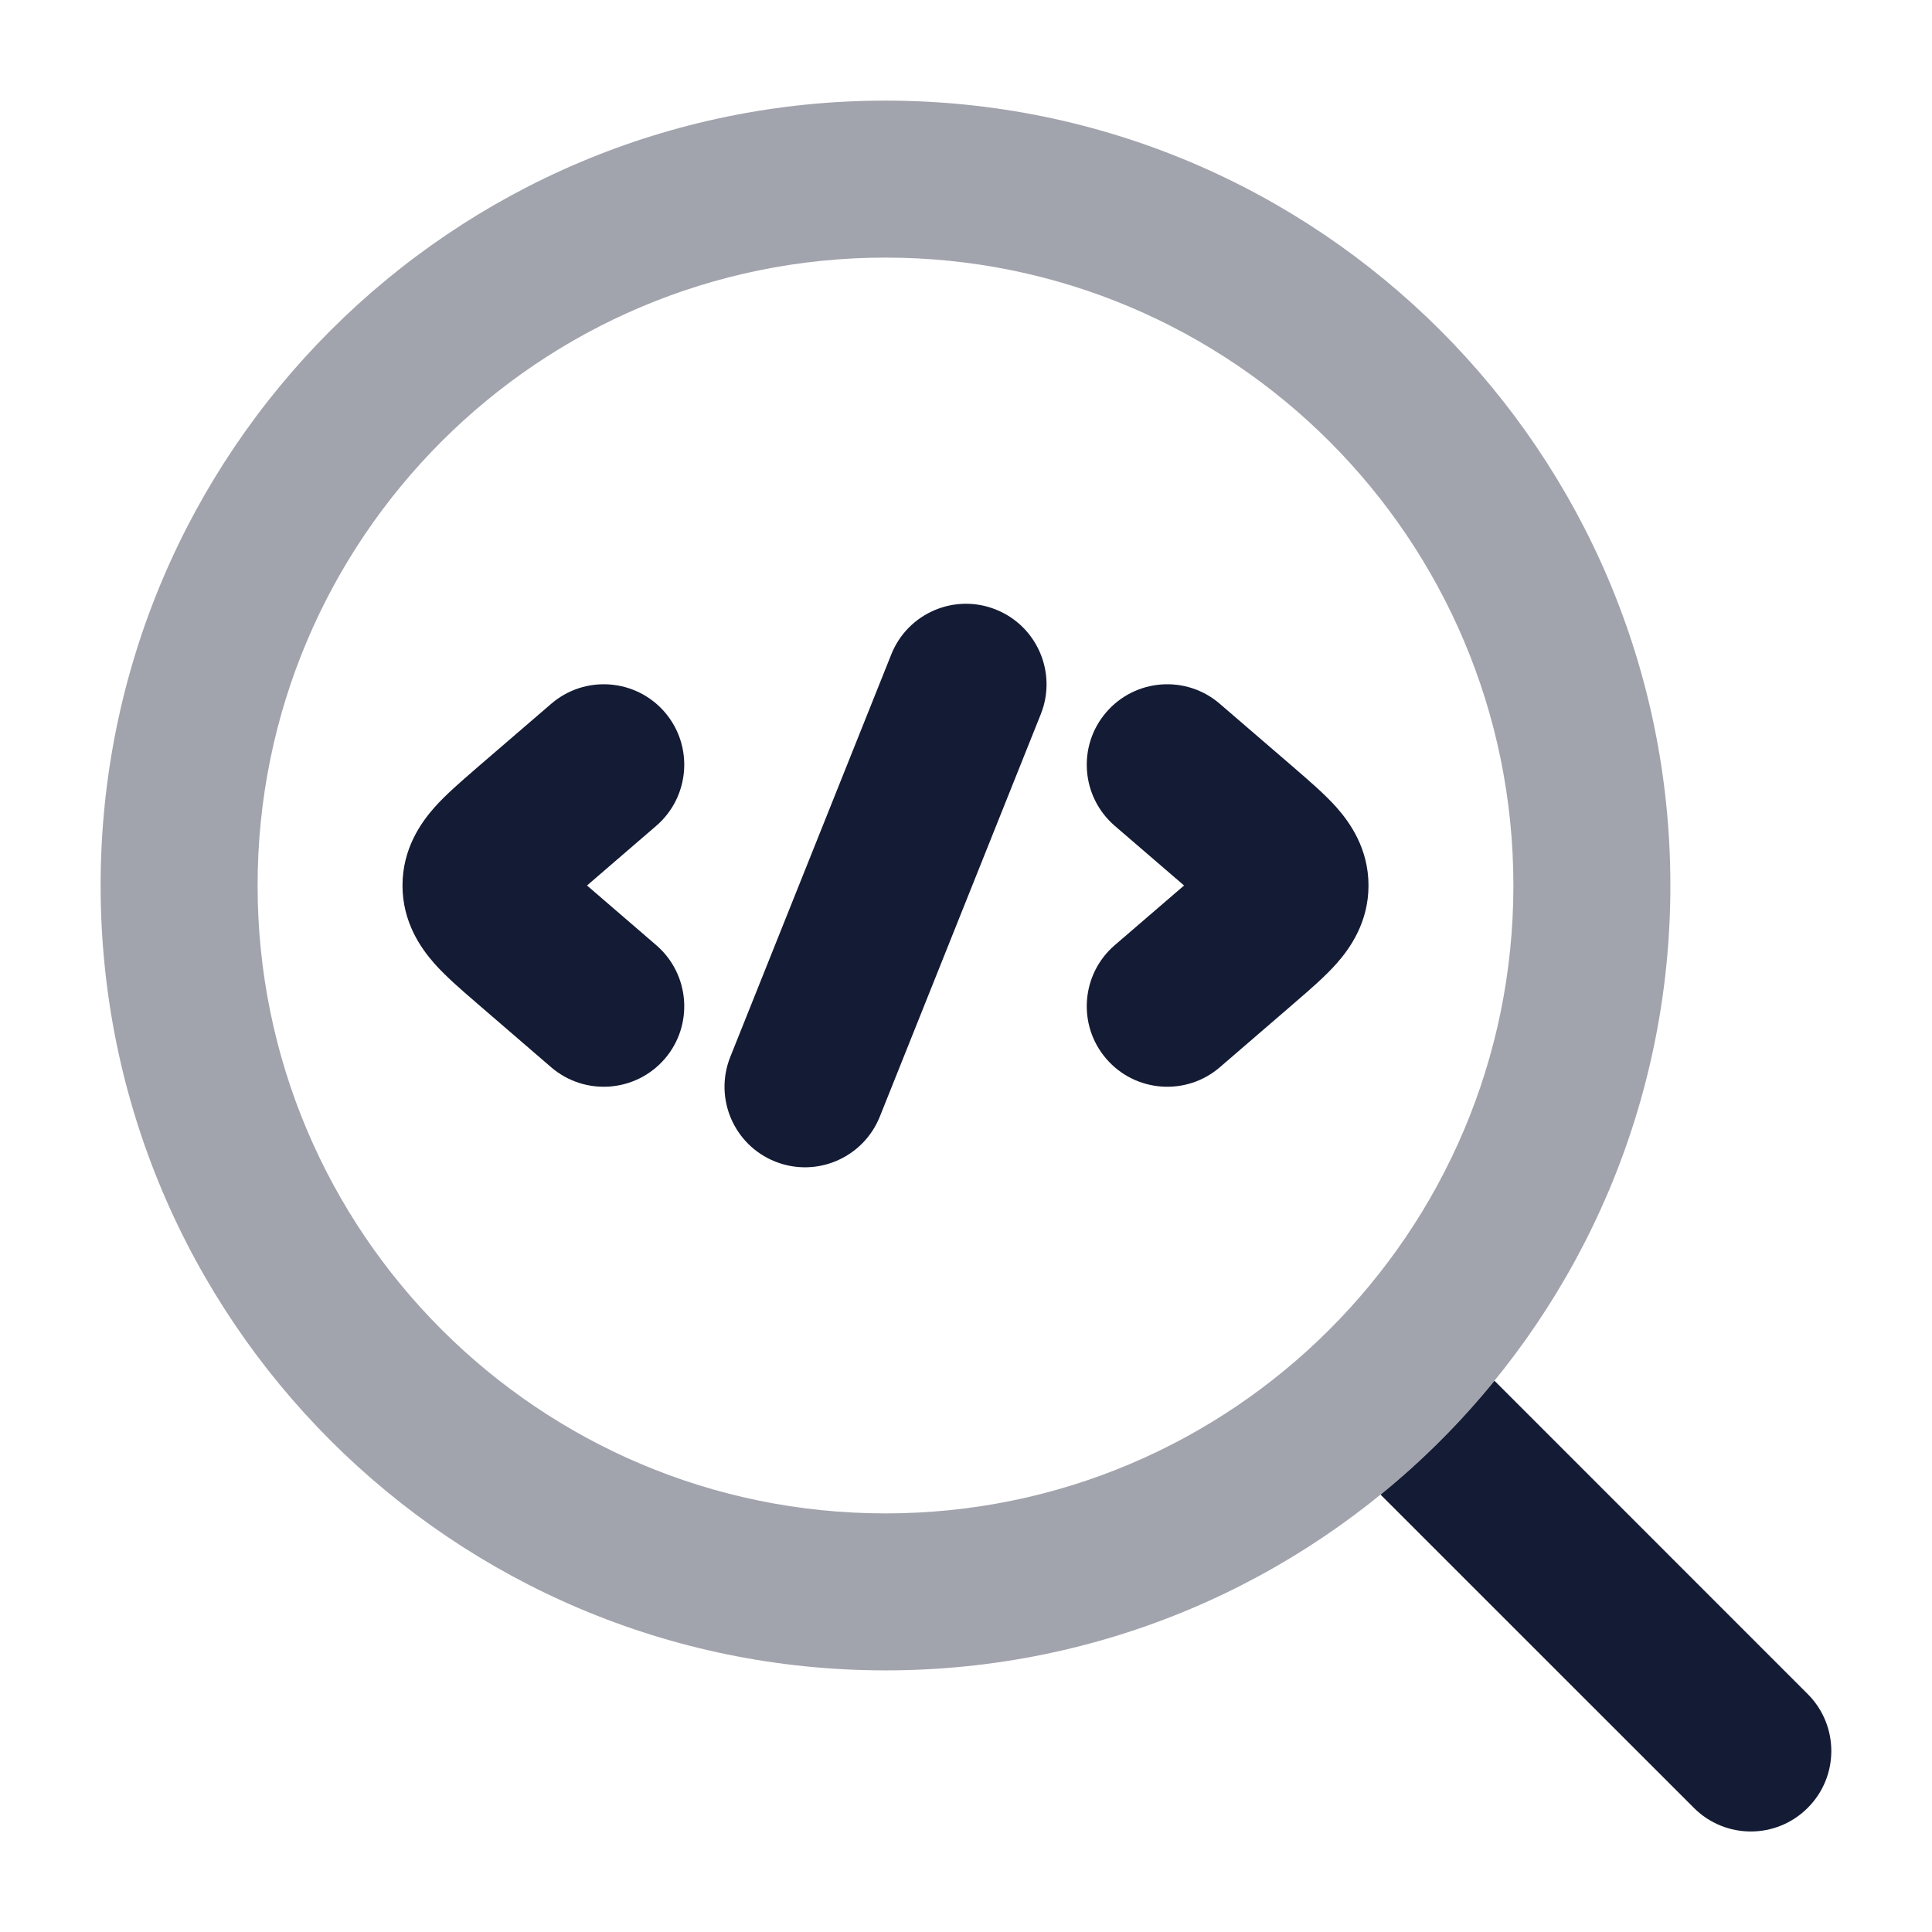 <svg width="24" height="24" viewBox="0 0 24 24" fill="none" xmlns="http://www.w3.org/2000/svg">
<path opacity="0.4" fill-rule="evenodd" clip-rule="evenodd" d="M1.25 11C1.25 5.615 5.615 1.25 11 1.25C16.385 1.25 20.75 5.615 20.75 11C20.75 16.385 16.385 20.75 11 20.75C5.615 20.75 1.25 16.385 1.25 11ZM11 3.2C6.692 3.2 3.2 6.692 3.2 11C3.2 15.308 6.692 18.8 11 18.8C15.308 18.8 18.8 15.308 18.8 11C18.8 6.692 15.308 3.2 11 3.2Z" fill="#141B34"/>
<path d="M13.743 8.847C13.382 9.265 13.429 9.897 13.847 10.258L14.709 11L13.847 11.742C13.429 12.103 13.382 12.735 13.743 13.153C14.103 13.571 14.735 13.618 15.153 13.258L16.073 12.465L16.105 12.437C16.269 12.296 16.461 12.13 16.604 11.969C16.769 11.782 17 11.459 17 11C17 10.541 16.769 10.218 16.604 10.031C16.461 9.87 16.269 9.705 16.105 9.563L16.073 9.535L15.153 8.743C14.735 8.382 14.103 8.429 13.743 8.847Z" fill="#141B34"/>
<path d="M8.258 8.847C8.618 9.265 8.571 9.897 8.153 10.258L7.292 11L8.153 11.742C8.571 12.103 8.618 12.735 8.258 13.153C7.897 13.571 7.266 13.618 6.847 13.258L5.927 12.465L5.895 12.437C5.731 12.296 5.539 12.13 5.396 11.969C5.231 11.782 5 11.459 5 11C5 10.541 5.231 10.218 5.396 10.031C5.539 9.87 5.731 9.705 5.895 9.563L5.927 9.535L6.847 8.743C7.266 8.382 7.897 8.429 8.258 8.847Z" fill="#141B34"/>
<path fill-rule="evenodd" clip-rule="evenodd" d="M12.371 7.572C12.884 7.777 13.134 8.359 12.929 8.872L10.929 13.872C10.723 14.384 10.142 14.634 9.629 14.429C9.116 14.224 8.867 13.642 9.072 13.129L11.072 8.129C11.277 7.616 11.859 7.367 12.371 7.572Z" fill="#141B34"/>
<path d="M17.15 18.567L21.042 22.458C21.433 22.849 22.066 22.849 22.456 22.458C22.847 22.068 22.847 21.435 22.456 21.044L18.565 17.152C18.143 17.671 17.669 18.145 17.15 18.567Z" fill="#141B34"/>
</svg>
